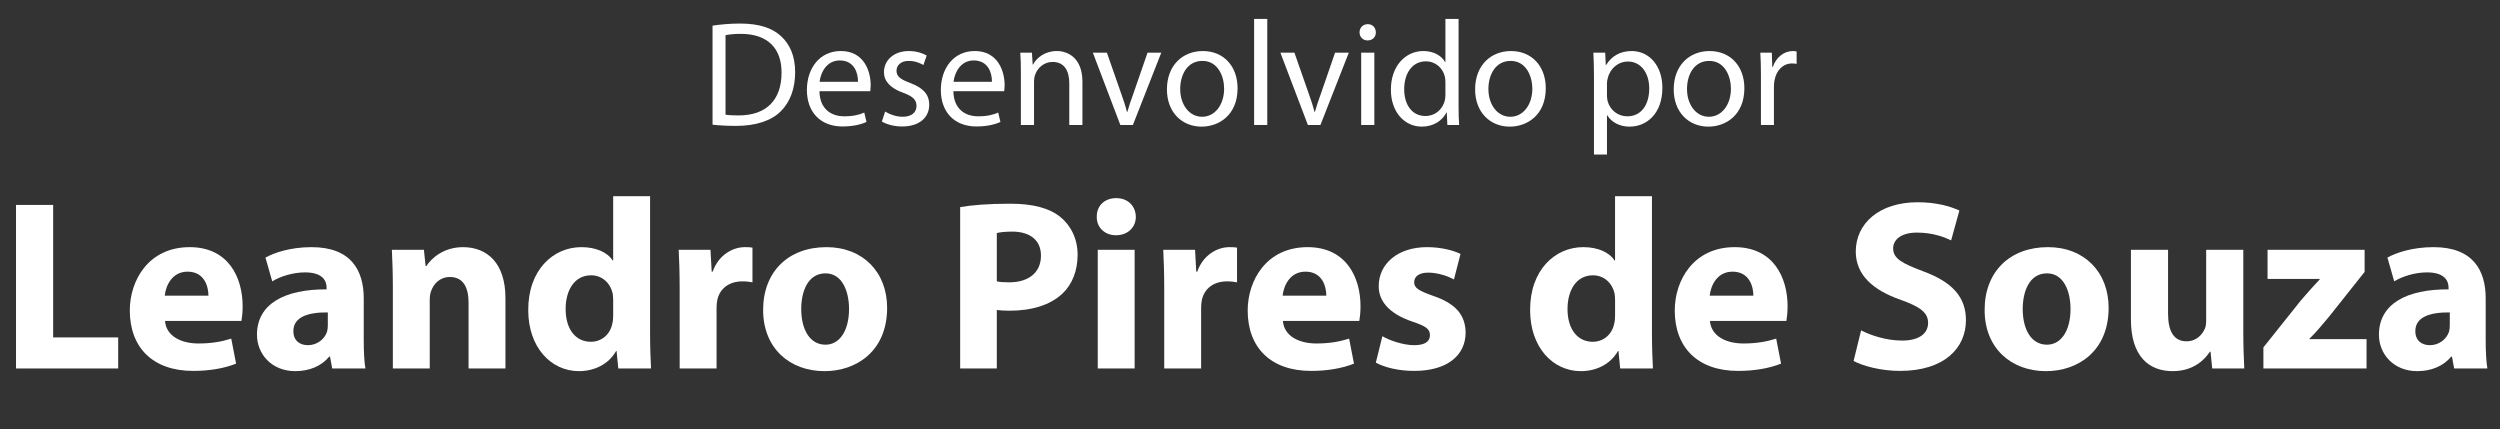 <?xml version="1.0" encoding="utf-8"?>
<!-- Generator: Adobe Illustrator 16.0.0, SVG Export Plug-In . SVG Version: 6.00 Build 0)  -->
<!DOCTYPE svg PUBLIC "-//W3C//DTD SVG 1.1//EN" "http://www.w3.org/Graphics/SVG/1.1/DTD/svg11.dtd">
<svg version="1.1" id="Layer_1" xmlns="http://www.w3.org/2000/svg" xmlns:xlink="http://www.w3.org/1999/xlink" x="0px" y="0px"
	 width="267.875px" height="45.982px" viewBox="0 0 267.875 45.982" enable-background="new 0 0 267.875 45.982"
	 xml:space="preserve">
<rect x="0" y="0" width="267.875" height="45.982" fill="#333333" stroke="none"/>
<g>
	<path fill="#FFFFFF" d="M1.716,21.958h3.979v14.196h6.968v3.328H1.716V21.958z"/>
	<path fill="#FFFFFF" d="M17.68,34.386c0.13,1.638,1.742,2.418,3.588,2.418c1.352,0,2.444-0.182,3.51-0.52l0.52,2.678
		c-1.3,0.52-2.886,0.78-4.602,0.78c-4.316,0-6.787-2.496-6.787-6.474c0-3.224,2.002-6.786,6.422-6.786
		c4.108,0,5.668,3.198,5.668,6.344c0,0.676-0.078,1.274-0.13,1.56H17.68z M22.334,31.682c0-0.962-0.416-2.574-2.236-2.574
		c-1.664,0-2.34,1.508-2.444,2.574H22.334z"/>
	<path fill="#FFFFFF" d="M35.594,39.482l-0.234-1.274h-0.078c-0.832,1.014-2.132,1.56-3.64,1.56c-2.574,0-4.108-1.872-4.108-3.9
		c0-3.302,2.964-4.888,7.462-4.862v-0.182c0-0.676-0.364-1.638-2.314-1.638c-1.3,0-2.678,0.442-3.51,0.962L28.444,27.6
		c0.884-0.494,2.626-1.118,4.94-1.118c4.238,0,5.59,2.496,5.59,5.486v4.42c0,1.222,0.052,2.392,0.182,3.094H35.594z M35.126,33.476
		c-2.08-0.026-3.692,0.468-3.692,2.002c0,1.014,0.676,1.508,1.56,1.508c0.988,0,1.794-0.65,2.054-1.456
		c0.052-0.208,0.078-0.442,0.078-0.676V33.476z"/>
	<path fill="#FFFFFF" d="M42.094,30.824c0-1.586-0.052-2.938-0.104-4.056h3.432l0.182,1.742h0.078
		c0.52-0.806,1.82-2.028,3.926-2.028c2.6,0,4.55,1.716,4.55,5.46v7.54h-3.952v-7.046c0-1.638-0.572-2.756-2.002-2.756
		c-1.092,0-1.742,0.754-2.002,1.482c-0.104,0.234-0.156,0.624-0.156,0.988v7.332h-3.952V30.824z"/>
	<path fill="#FFFFFF" d="M69.655,21.021v14.665c0,1.43,0.052,2.938,0.104,3.796h-3.51l-0.182-1.872h-0.052
		c-0.806,1.43-2.34,2.158-3.979,2.158c-3.016,0-5.434-2.574-5.434-6.526c-0.026-4.29,2.652-6.76,5.694-6.76
		c1.56,0,2.782,0.546,3.354,1.43h0.052v-6.891H69.655z M65.703,32.15c0-0.208-0.026-0.494-0.052-0.702
		c-0.234-1.066-1.092-1.95-2.314-1.95c-1.794,0-2.73,1.612-2.73,3.614c0,2.158,1.066,3.51,2.704,3.51
		c1.144,0,2.054-0.78,2.288-1.898c0.078-0.286,0.104-0.572,0.104-0.91V32.15z"/>
	<path fill="#FFFFFF" d="M72.826,30.954c0-1.872-0.052-3.094-0.104-4.186h3.406l0.13,2.34h0.104c0.65-1.846,2.21-2.626,3.432-2.626
		c0.364,0,0.546,0,0.832,0.052v3.718c-0.286-0.052-0.624-0.104-1.066-0.104c-1.456,0-2.444,0.78-2.704,2.002
		c-0.052,0.26-0.078,0.572-0.078,0.884v6.448h-3.952V30.954z"/>
	<path fill="#FFFFFF" d="M95.056,32.982c0,4.654-3.302,6.786-6.708,6.786c-3.718,0-6.578-2.444-6.578-6.552
		c0-4.108,2.704-6.734,6.786-6.734C92.456,26.481,95.056,29.16,95.056,32.982z M85.852,33.112c0,2.184,0.91,3.822,2.601,3.822
		c1.534,0,2.522-1.534,2.522-3.822c0-1.898-0.728-3.822-2.522-3.822C86.554,29.29,85.852,31.24,85.852,33.112z"/>
	<path fill="#FFFFFF" d="M102.882,22.191c1.222-0.208,2.938-0.364,5.356-0.364c2.444,0,4.186,0.468,5.356,1.404
		c1.118,0.884,1.872,2.34,1.872,4.056c0,1.716-0.572,3.172-1.612,4.16c-1.352,1.274-3.354,1.846-5.694,1.846
		c-0.52,0-0.988-0.026-1.352-0.078v6.266h-3.926V22.191z M106.808,30.147c0.338,0.078,0.754,0.104,1.326,0.104
		c2.106,0,3.406-1.066,3.406-2.86c0-1.612-1.118-2.574-3.094-2.574c-0.806,0-1.352,0.078-1.638,0.156V30.147z"/>
	<path fill="#FFFFFF" d="M121.706,23.231c0,1.092-0.832,1.976-2.132,1.976c-1.248,0-2.08-0.884-2.054-1.976
		c-0.026-1.144,0.806-2.002,2.08-2.002C120.874,21.229,121.68,22.087,121.706,23.231z M117.624,39.482V26.768h3.952v12.714H117.624z
		"/>
	<path fill="#FFFFFF" d="M124.747,30.954c0-1.872-0.052-3.094-0.104-4.186h3.406l0.13,2.34h0.104c0.65-1.846,2.21-2.626,3.432-2.626
		c0.364,0,0.546,0,0.832,0.052v3.718c-0.286-0.052-0.624-0.104-1.066-0.104c-1.456,0-2.444,0.78-2.704,2.002
		c-0.052,0.26-0.078,0.572-0.078,0.884v6.448h-3.952V30.954z"/>
	<path fill="#FFFFFF" d="M137.461,34.386c0.13,1.638,1.742,2.418,3.588,2.418c1.352,0,2.444-0.182,3.51-0.52l0.52,2.678
		c-1.3,0.52-2.886,0.78-4.602,0.78c-4.316,0-6.787-2.496-6.787-6.474c0-3.224,2.002-6.786,6.422-6.786
		c4.108,0,5.668,3.198,5.668,6.344c0,0.676-0.078,1.274-0.13,1.56H137.461z M142.115,31.682c0-0.962-0.416-2.574-2.236-2.574
		c-1.664,0-2.34,1.508-2.444,2.574H142.115z"/>
	<path fill="#FFFFFF" d="M148.121,36.024c0.728,0.442,2.236,0.962,3.406,0.962c1.196,0,1.69-0.416,1.69-1.066
		s-0.39-0.962-1.872-1.456c-2.626-0.884-3.64-2.314-3.614-3.822c0-2.366,2.028-4.16,5.175-4.16c1.481,0,2.808,0.338,3.588,0.728
		l-0.702,2.73c-0.572-0.312-1.664-0.728-2.757-0.728c-0.961,0-1.507,0.39-1.507,1.04c0,0.598,0.494,0.91,2.054,1.456
		c2.418,0.832,3.432,2.054,3.458,3.926c0,2.366-1.872,4.108-5.512,4.108c-1.664,0-3.146-0.364-4.108-0.884L148.121,36.024z"/>
	<path fill="#FFFFFF" d="M177.007,21.021v14.665c0,1.43,0.052,2.938,0.104,3.796h-3.51l-0.182-1.872h-0.053
		c-0.806,1.43-2.34,2.158-3.979,2.158c-3.016,0-5.434-2.574-5.434-6.526c-0.025-4.29,2.652-6.76,5.694-6.76
		c1.56,0,2.782,0.546,3.354,1.43h0.052v-6.891H177.007z M173.055,32.15c0-0.208-0.026-0.494-0.052-0.702
		c-0.234-1.066-1.092-1.95-2.314-1.95c-1.794,0-2.73,1.612-2.73,3.614c0,2.158,1.066,3.51,2.705,3.51
		c1.144,0,2.053-0.78,2.287-1.898c0.078-0.286,0.104-0.572,0.104-0.91V32.15z"/>
	<path fill="#FFFFFF" d="M183.22,34.386c0.131,1.638,1.742,2.418,3.588,2.418c1.353,0,2.445-0.182,3.511-0.52l0.521,2.678
		c-1.301,0.52-2.887,0.78-4.604,0.78c-4.315,0-6.785-2.496-6.785-6.474c0-3.224,2.002-6.786,6.422-6.786
		c4.107,0,5.668,3.198,5.668,6.344c0,0.676-0.078,1.274-0.13,1.56H183.22z M187.875,31.682c0-0.962-0.416-2.574-2.236-2.574
		c-1.664,0-2.34,1.508-2.443,2.574H187.875z"/>
	<path fill="#FFFFFF" d="M199.418,35.4c1.065,0.546,2.704,1.092,4.394,1.092c1.82,0,2.783-0.754,2.783-1.898
		c0-1.092-0.832-1.716-2.939-2.47c-2.912-1.014-4.81-2.626-4.81-5.174c0-2.99,2.496-5.278,6.63-5.278
		c1.977,0,3.433,0.416,4.473,0.884l-0.885,3.198c-0.701-0.338-1.949-0.832-3.666-0.832c-1.715,0-2.547,0.78-2.547,1.69
		c0,1.118,0.987,1.612,3.25,2.47c3.094,1.144,4.55,2.756,4.55,5.226c0,2.938-2.263,5.434-7.072,5.434
		c-2.003,0-3.978-0.52-4.966-1.066L199.418,35.4z"/>
	<path fill="#FFFFFF" d="M225.939,32.982c0,4.654-3.303,6.786-6.709,6.786c-3.718,0-6.578-2.444-6.578-6.552
		c0-4.108,2.704-6.734,6.787-6.734C223.338,26.481,225.939,29.16,225.939,32.982z M216.734,33.112c0,2.184,0.91,3.822,2.6,3.822
		c1.535,0,2.523-1.534,2.523-3.822c0-1.898-0.729-3.822-2.523-3.822C217.436,29.29,216.734,31.24,216.734,33.112z"/>
	<path fill="#FFFFFF" d="M240.369,35.4c0,1.664,0.052,3.016,0.104,4.082h-3.432l-0.182-1.794h-0.078
		c-0.494,0.78-1.69,2.08-3.979,2.08c-2.574,0-4.473-1.612-4.473-5.538v-7.462h3.979v6.838c0,1.846,0.598,2.964,1.977,2.964
		c1.092,0,1.715-0.754,1.976-1.378c0.104-0.234,0.13-0.546,0.13-0.858v-7.566h3.979V35.4z"/>
	<path fill="#FFFFFF" d="M242.525,37.22l4.005-5.018c0.728-0.858,1.3-1.482,2.028-2.262v-0.052h-5.59v-3.12h10.4v2.366l-3.822,4.811
		c-0.703,0.832-1.353,1.638-2.08,2.34v0.052h6.109v3.146h-11.051V37.22z"/>
	<path fill="#FFFFFF" d="M262.962,39.482l-0.234-1.274h-0.078c-0.832,1.014-2.133,1.56-3.641,1.56c-2.574,0-4.107-1.872-4.107-3.9
		c0-3.302,2.964-4.888,7.462-4.862v-0.182c0-0.676-0.364-1.638-2.313-1.638c-1.301,0-2.679,0.442-3.511,0.962l-0.728-2.548
		c0.883-0.494,2.625-1.118,4.939-1.118c4.238,0,5.59,2.496,5.59,5.486v4.42c0,1.222,0.053,2.392,0.183,3.094H262.962z
		 M262.494,33.476c-2.08-0.026-3.691,0.468-3.691,2.002c0,1.014,0.676,1.508,1.56,1.508c0.987,0,1.794-0.65,2.054-1.456
		c0.053-0.208,0.078-0.442,0.078-0.676V33.476z"/>
</g>
<g>
	<path fill="#FFFFFF" d="M76.348,2.748c0.849-0.128,1.857-0.224,2.961-0.224c2.001,0,3.425,0.464,4.37,1.344
		c0.96,0.88,1.521,2.129,1.521,3.874c0,1.761-0.544,3.201-1.552,4.194c-1.009,1.008-2.673,1.553-4.77,1.553
		c-0.993,0-1.825-0.048-2.529-0.128V2.748z M77.74,12.288c0.353,0.064,0.865,0.08,1.409,0.08c2.977,0,4.594-1.665,4.594-4.578
		c0.016-2.545-1.424-4.162-4.37-4.162c-0.72,0-1.265,0.064-1.633,0.144V12.288z"/>
	<path fill="#FFFFFF" d="M87.804,9.774c0.032,1.905,1.249,2.689,2.657,2.689c1.008,0,1.617-0.176,2.145-0.4l0.24,1.008
		c-0.496,0.224-1.344,0.48-2.577,0.48c-2.385,0-3.81-1.569-3.81-3.906s1.376-4.178,3.633-4.178c2.529,0,3.201,2.225,3.201,3.649
		c0,0.288-0.032,0.512-0.048,0.656H87.804z M91.934,8.766c0.016-0.896-0.368-2.289-1.953-2.289c-1.425,0-2.049,1.313-2.161,2.289
		H91.934z"/>
	<path fill="#FFFFFF" d="M94.844,11.952c0.416,0.272,1.152,0.56,1.856,0.56c1.024,0,1.505-0.512,1.505-1.152
		c0-0.672-0.4-1.041-1.441-1.425c-1.393-0.496-2.049-1.264-2.049-2.193c0-1.249,1.009-2.273,2.673-2.273
		c0.784,0,1.473,0.224,1.905,0.48l-0.352,1.024c-0.304-0.192-0.865-0.448-1.585-0.448c-0.832,0-1.296,0.48-1.296,1.056
		c0,0.641,0.464,0.929,1.473,1.312c1.345,0.512,2.033,1.185,2.033,2.337c0,1.36-1.056,2.321-2.897,2.321
		c-0.849,0-1.633-0.208-2.177-0.528L94.844,11.952z"/>
	<path fill="#FFFFFF" d="M102.156,9.774c0.032,1.905,1.249,2.689,2.657,2.689c1.008,0,1.617-0.176,2.145-0.4l0.24,1.008
		c-0.496,0.224-1.344,0.48-2.577,0.48c-2.385,0-3.81-1.569-3.81-3.906s1.376-4.178,3.633-4.178c2.529,0,3.201,2.225,3.201,3.649
		c0,0.288-0.032,0.512-0.048,0.656H102.156z M106.286,8.766c0.016-0.896-0.368-2.289-1.953-2.289c-1.425,0-2.049,1.313-2.161,2.289
		H106.286z"/>
	<path fill="#FFFFFF" d="M109.387,7.742c0-0.8-0.016-1.457-0.064-2.097h1.249l0.08,1.28h0.032c0.384-0.736,1.281-1.457,2.561-1.457
		c1.073,0,2.737,0.641,2.737,3.297v4.626h-1.409V8.926c0-1.249-0.464-2.289-1.792-2.289c-0.929,0-1.649,0.656-1.889,1.441
		c-0.064,0.176-0.096,0.416-0.096,0.656v4.658h-1.409V7.742z"/>
	<path fill="#FFFFFF" d="M118.604,5.645l1.521,4.354c0.256,0.705,0.464,1.345,0.624,1.985h0.048c0.176-0.64,0.4-1.28,0.656-1.985
		l1.504-4.354h1.473l-3.041,7.747h-1.345l-2.945-7.747H118.604z"/>
	<path fill="#FFFFFF" d="M132.606,9.455c0,2.865-1.985,4.114-3.857,4.114c-2.097,0-3.713-1.537-3.713-3.986
		c0-2.593,1.696-4.114,3.841-4.114C131.102,5.469,132.606,7.085,132.606,9.455z M126.459,9.535c0,1.697,0.977,2.977,2.353,2.977
		c1.345,0,2.353-1.265,2.353-3.009c0-1.312-0.656-2.977-2.321-2.977C127.18,6.525,126.459,8.062,126.459,9.535z"/>
	<path fill="#FFFFFF" d="M134.379,2.027h1.409v11.365h-1.409V2.027z"/>
	<path fill="#FFFFFF" d="M138.699,5.645l1.521,4.354c0.256,0.705,0.464,1.345,0.624,1.985h0.048c0.176-0.64,0.4-1.28,0.656-1.985
		l1.504-4.354h1.473l-3.041,7.747h-1.345l-2.945-7.747H138.699z"/>
	<path fill="#FFFFFF" d="M147.42,3.468c0.016,0.48-0.336,0.864-0.896,0.864c-0.496,0-0.849-0.384-0.849-0.864
		c0-0.497,0.368-0.88,0.88-0.88C147.083,2.588,147.42,2.972,147.42,3.468z M145.851,13.392V5.645h1.409v7.747H145.851z"/>
	<path fill="#FFFFFF" d="M156.286,2.027v9.364c0,0.688,0.016,1.473,0.063,2.001h-1.264l-0.064-1.345h-0.032
		c-0.433,0.865-1.376,1.521-2.642,1.521c-1.872,0-3.312-1.585-3.312-3.938c-0.016-2.577,1.584-4.162,3.473-4.162
		c1.186,0,1.985,0.561,2.338,1.185h0.031V2.027H156.286z M154.876,8.798c0-0.176-0.016-0.417-0.063-0.592
		c-0.208-0.896-0.977-1.633-2.032-1.633c-1.458,0-2.322,1.281-2.322,2.993c0,1.569,0.769,2.865,2.289,2.865
		c0.945,0,1.809-0.624,2.065-1.681c0.048-0.192,0.063-0.384,0.063-0.608V8.798z"/>
	<path fill="#FFFFFF" d="M165.629,9.455c0,2.865-1.985,4.114-3.857,4.114c-2.097,0-3.714-1.537-3.714-3.986
		c0-2.593,1.697-4.114,3.842-4.114C164.125,5.469,165.629,7.085,165.629,9.455z M159.483,9.535c0,1.697,0.977,2.977,2.353,2.977
		c1.346,0,2.354-1.265,2.354-3.009c0-1.312-0.656-2.977-2.32-2.977C160.203,6.525,159.483,8.062,159.483,9.535z"/>
	<path fill="#FFFFFF" d="M170.794,8.174c0-0.992-0.031-1.792-0.064-2.529h1.266l0.062,1.329h0.033
		c0.576-0.944,1.488-1.505,2.752-1.505c1.873,0,3.281,1.585,3.281,3.938c0,2.785-1.695,4.162-3.521,4.162
		c-1.023,0-1.92-0.448-2.385-1.217h-0.031v4.21h-1.393V8.174z M172.187,10.239c0,0.208,0.031,0.4,0.064,0.576
		c0.256,0.977,1.104,1.649,2.113,1.649c1.488,0,2.352-1.217,2.352-2.993c0-1.553-0.816-2.881-2.305-2.881
		c-0.961,0-1.857,0.688-2.129,1.745c-0.047,0.176-0.096,0.384-0.096,0.576V10.239z"/>
	<path fill="#FFFFFF" d="M186.91,9.455c0,2.865-1.986,4.114-3.859,4.114c-2.096,0-3.713-1.537-3.713-3.986
		c0-2.593,1.697-4.114,3.842-4.114C185.404,5.469,186.91,7.085,186.91,9.455z M180.763,9.535c0,1.697,0.975,2.977,2.352,2.977
		c1.346,0,2.354-1.265,2.354-3.009c0-1.312-0.656-2.977-2.32-2.977C181.482,6.525,180.763,8.062,180.763,9.535z"/>
	<path fill="#FFFFFF" d="M188.683,8.062c0-0.913-0.018-1.697-0.064-2.417h1.232l0.047,1.521h0.064
		c0.352-1.041,1.201-1.697,2.145-1.697c0.16,0,0.273,0.016,0.4,0.048v1.328c-0.145-0.032-0.287-0.048-0.48-0.048
		c-0.992,0-1.695,0.752-1.889,1.809c-0.031,0.192-0.062,0.417-0.062,0.656v4.13h-1.393V8.062z"/>
</g>
</svg>
